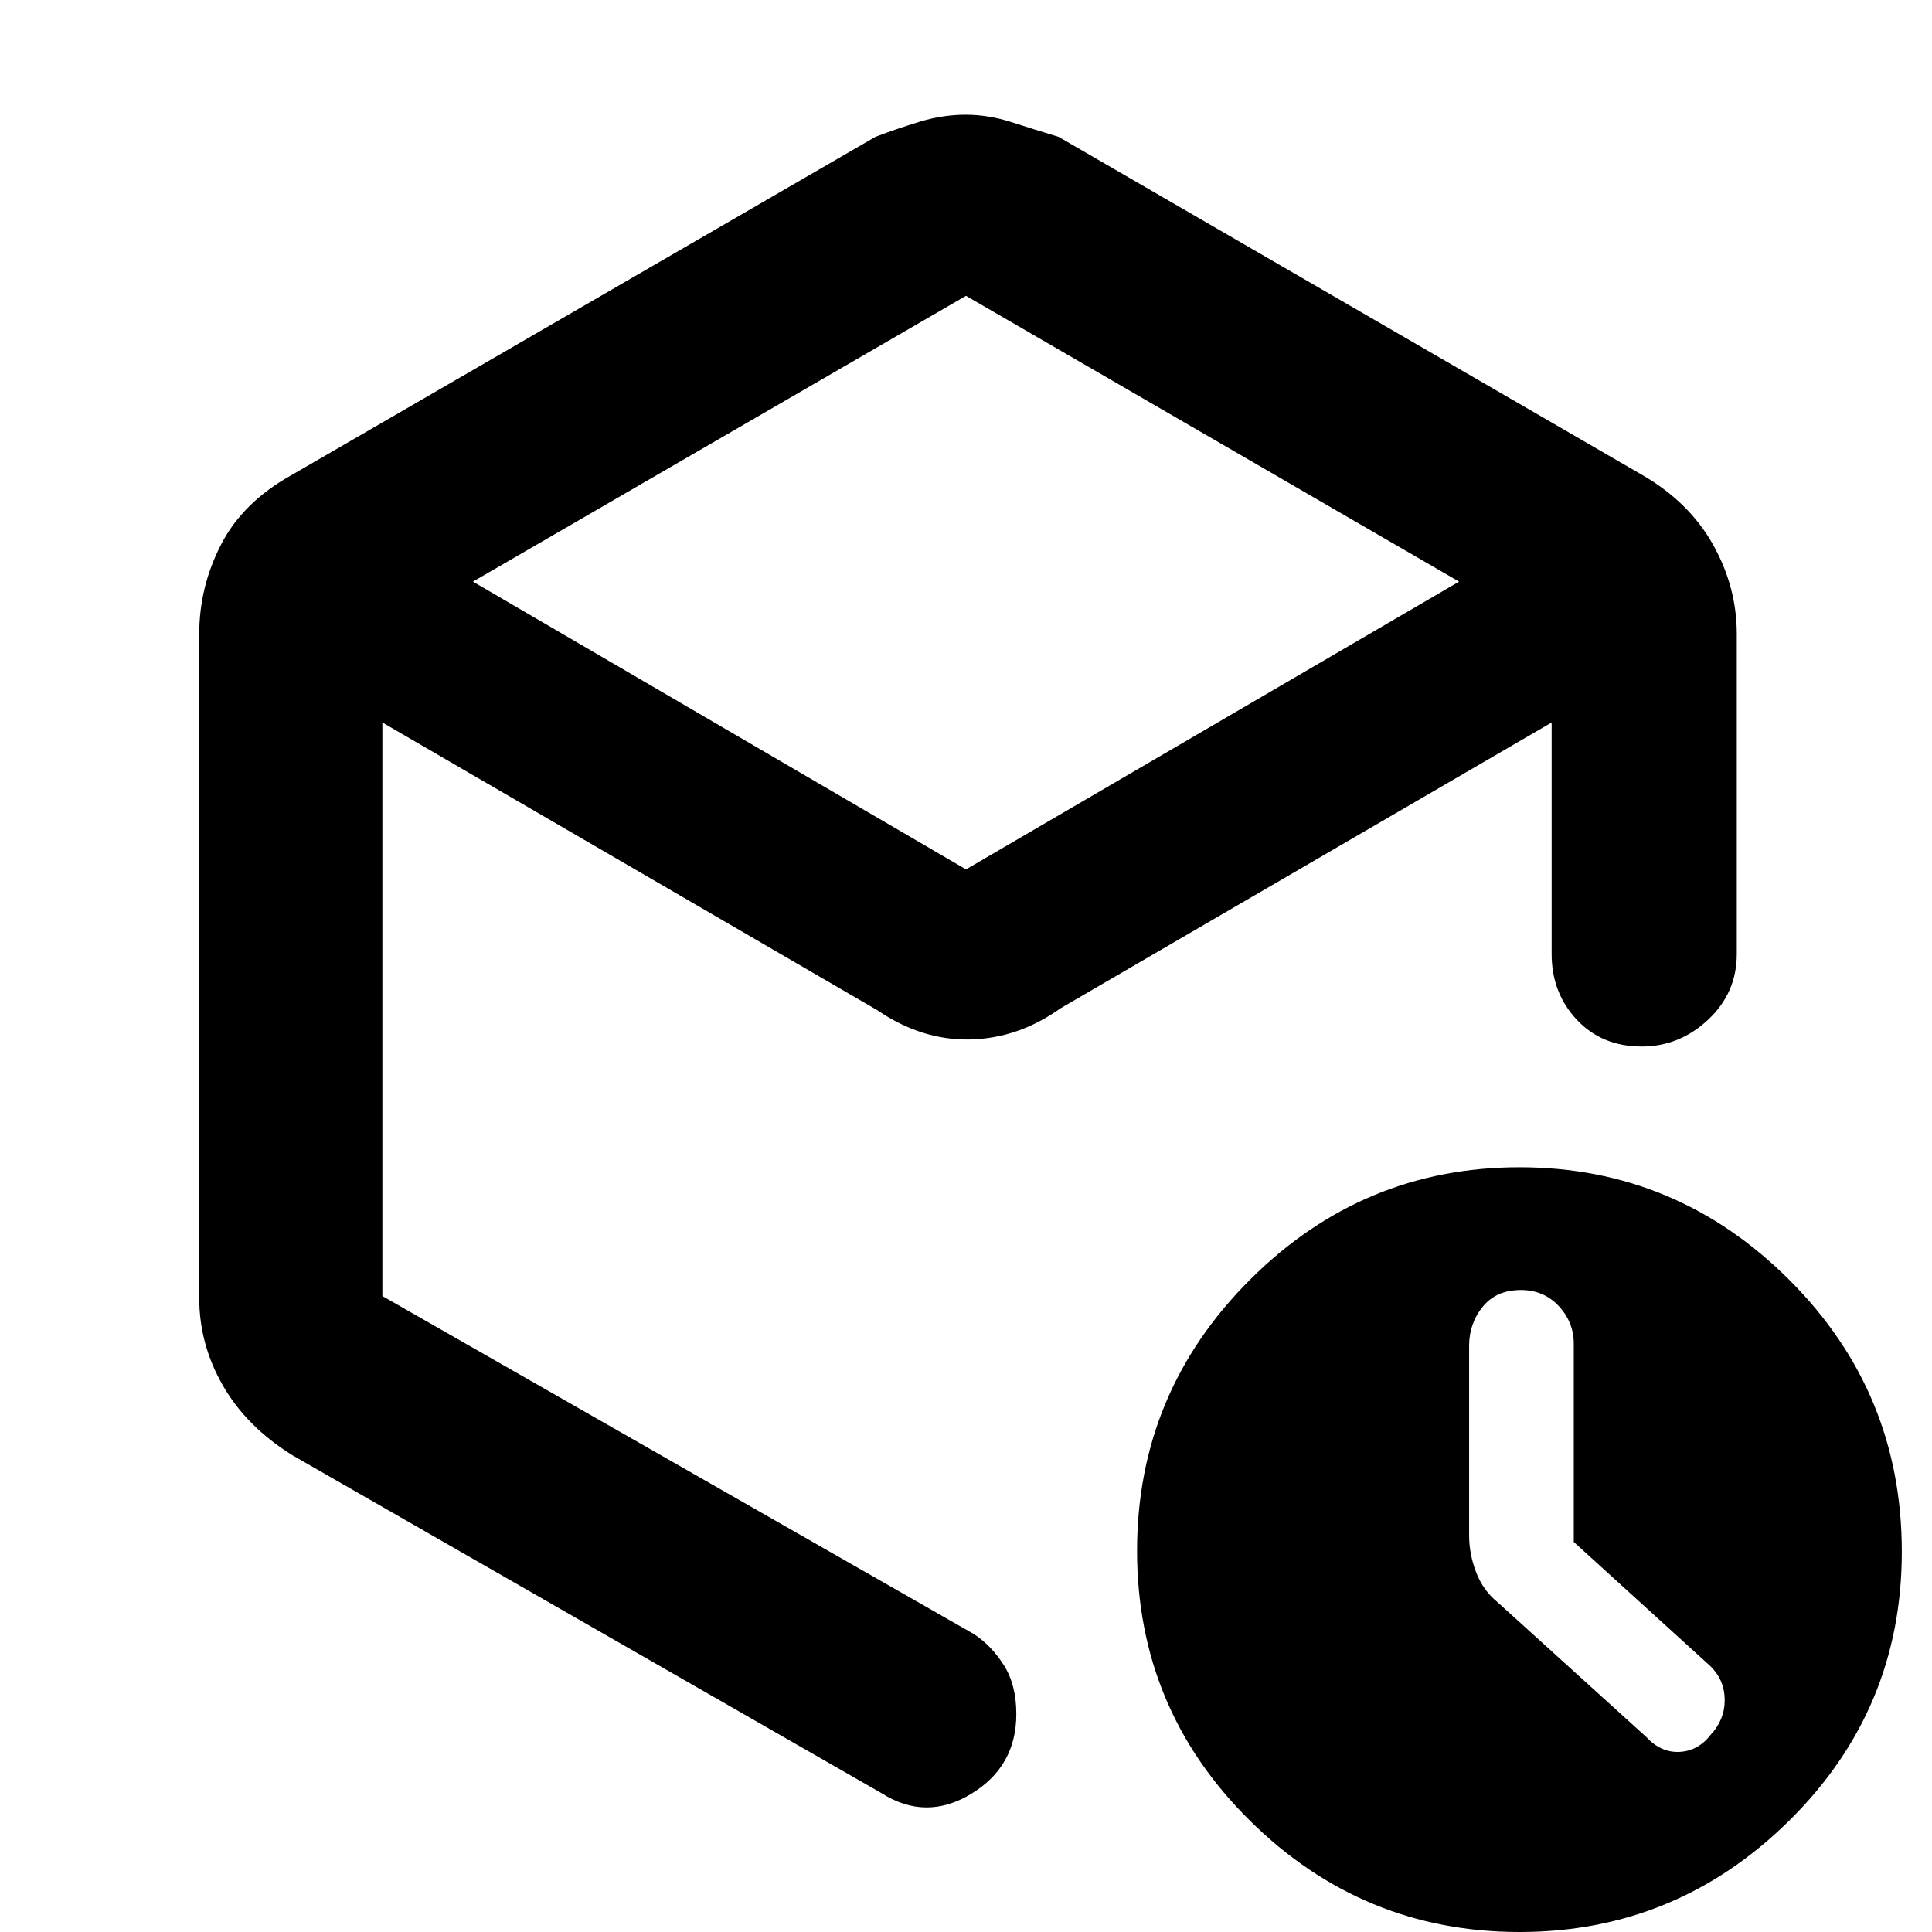<svg xmlns="http://www.w3.org/2000/svg" height="48" viewBox="0 -960 960 960" width="48"><path d="M480-813 235-671l245 143 245-143-245-142ZM99-315v-330q0-23.41 10.88-44.49Q120.75-710.57 145-724l290-168q10.45-4 21.95-7.5 11.51-3.5 22.83-3.5 11.32 0 22.63 3.64 11.31 3.63 23.59 7.36l290 168q23.25 13.43 35.13 34.51Q863-668.41 863-645v159q0 19.35-14.24 32.67Q834.52-440 815.74-440q-19.77 0-32.25-13.33Q771-466.65 771-486v-115L527-459q-21.07 15-45.03 15.5Q458-443 436-458L190-601v285l294 168q8.7 5.76 14.85 15.5 6.15 9.73 6.15 24.17 0 26.15-22.5 39.74Q460-55 438-69L145.33-236.88q-22.78-14.15-34.55-34.61Q99-291.96 99-315ZM755 0q-78 0-134-55.4t-56-134q0-78.6 56-134.6t134-56q78 0 134 55.87 56 55.86 56 135.13 0 78.43-56 133.72Q833 0 755 0ZM480-471Zm302 277.18v-98.46q0-10.72-7.44-18.72-7.45-8-18.85-8-12.2 0-18.95 8.3-6.76 8.3-6.76 19.43V-197q0 9.24 3.5 18.3 3.5 9.05 10.5 14.7l73.82 66.91q7.47 8.09 16.76 7.59 9.3-.5 15.45-8.5 6.97-7.45 6.97-17.23 0-9.77-7-16.77l-68-61.82Z"/></svg>